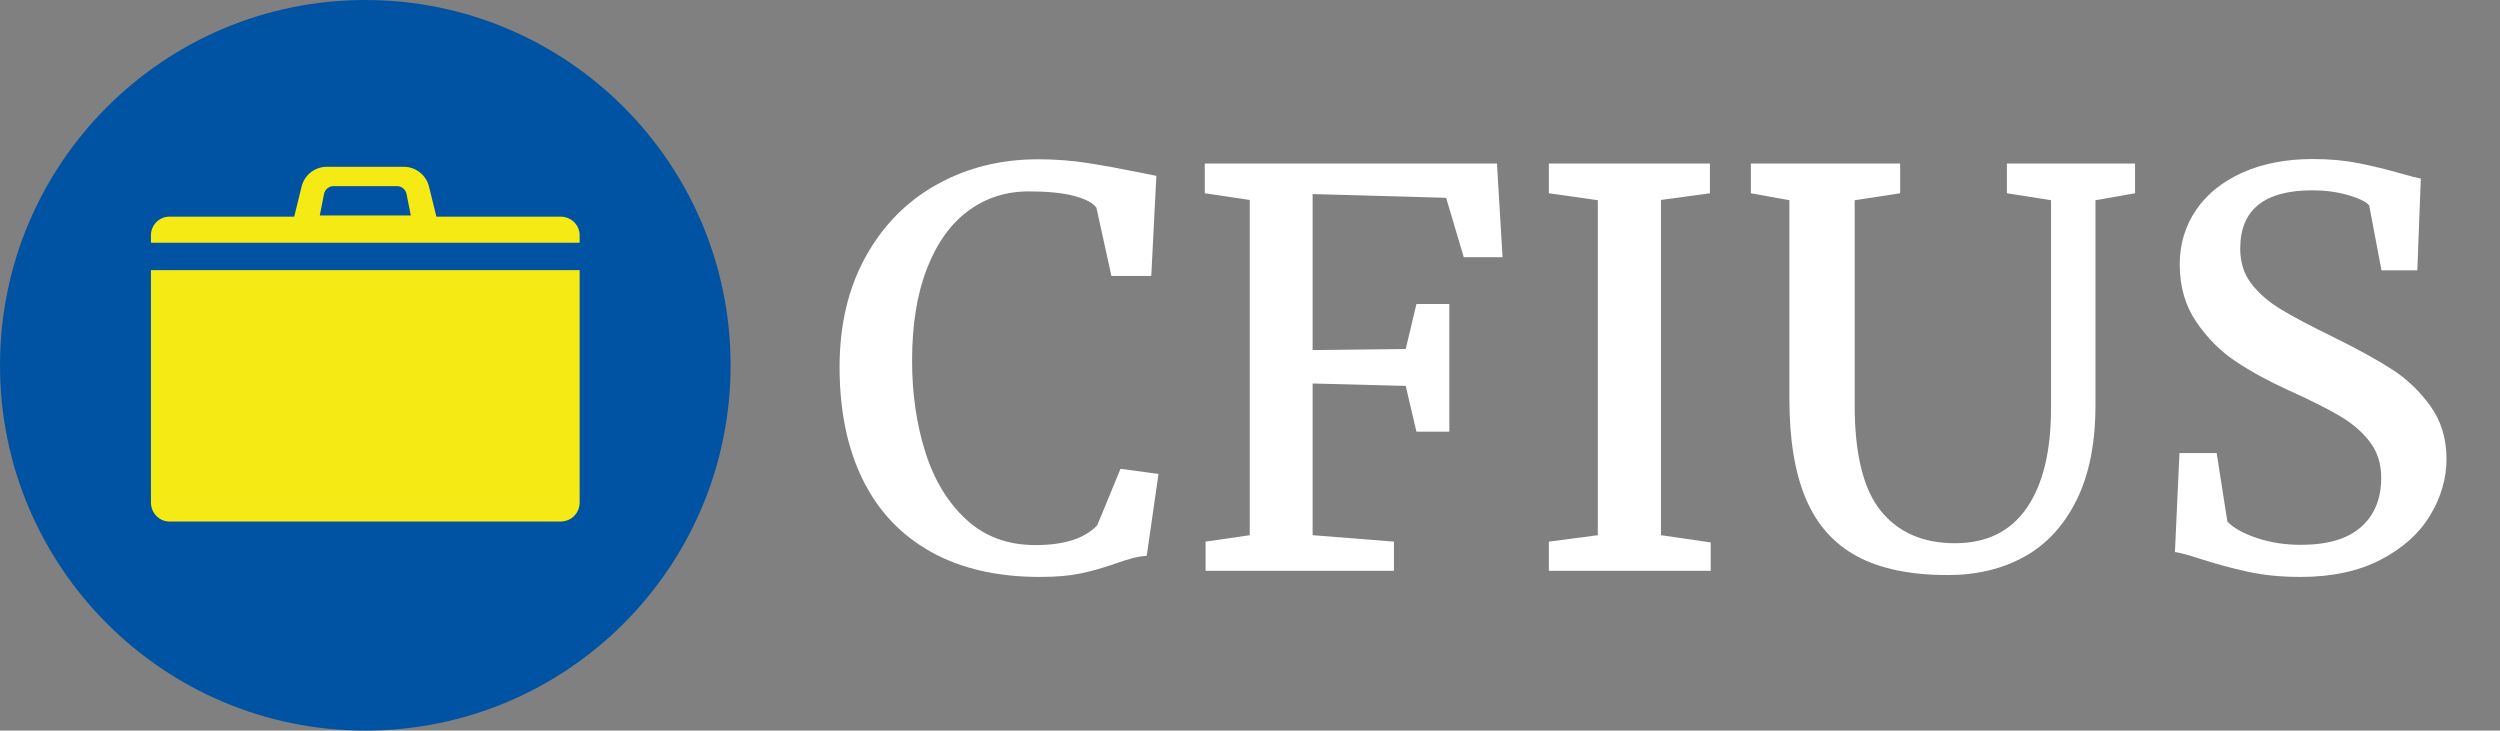 <?xml version="1.0" encoding="UTF-8"?>
<svg width="219px" height="64px" viewBox="0 0 219 64" version="1.1" xmlns="http://www.w3.org/2000/svg" xmlns:xlink="http://www.w3.org/1999/xlink">
    <rect x="0" y="0" width="219" height="64" fill="#808080" stroke="none"/>
    <title>logo/cfius/color-light/short/cfius-logo-color-light-short</title>
    <g id="logo/cfius/color-light/short/cfius-logo-color-light-short" stroke="none" stroke-width="1" fill="none" fill-rule="evenodd">
        <g id="CFIUS" transform="translate(73.547, 13.93)" fill="#FFFFFF" fill-rule="nonzero">
            <path d="M0,18.211 C0,14.523 0.762,11.305 2.285,8.555 C3.809,5.805 5.891,3.695 8.531,2.227 C11.172,0.758 14.125,0.023 17.391,0.023 C18.891,0.023 20.34,0.133 21.738,0.352 C23.137,0.57 24.719,0.859 26.484,1.219 L27.75,1.477 L27.305,10.242 L23.812,10.242 L22.5,4.266 C22.172,3.828 21.508,3.48 20.508,3.223 C19.508,2.965 18.195,2.836 16.57,2.836 C14.57,2.836 12.801,3.406 11.262,4.547 C9.723,5.688 8.52,7.371 7.652,9.598 C6.785,11.824 6.352,14.508 6.352,17.648 C6.352,20.555 6.738,23.23 7.512,25.676 C8.285,28.121 9.48,30.09 11.098,31.582 C12.715,33.074 14.734,33.82 17.156,33.82 C19.672,33.82 21.477,33.242 22.57,32.086 L24.609,27.141 L27.938,27.586 L26.906,34.758 C26.484,34.789 26.078,34.855 25.688,34.957 C25.297,35.059 24.789,35.219 24.164,35.438 C23.102,35.812 22.086,36.102 21.117,36.305 C20.148,36.508 18.953,36.609 17.531,36.609 C13.812,36.609 10.641,35.879 8.016,34.418 C5.391,32.957 3.398,30.852 2.039,28.102 C0.68,25.352 0,22.055 0,18.211 Z" id="Path"></path>
            <polygon id="Path" points="35.93 32.953 35.93 3.586 31.992 3 31.992 0.398 57.586 0.398 58.078 8.602 54.68 8.602 53.133 3.398 41.438 3.07 41.438 16.734 49.594 16.641 50.531 12.703 53.414 12.703 53.414 23.883 50.531 23.883 49.594 19.875 41.438 19.664 41.438 32.953 48.562 33.516 48.562 36.07 32.062 36.07 32.062 33.516"></polygon>
            <polygon id="Path" points="66.422 32.953 66.422 3.609 62.133 3 62.133 0.398 76.242 0.398 76.242 3 71.953 3.586 71.953 32.953 76.312 33.586 76.312 36.07 62.133 36.07 62.133 33.516"></polygon>
            <path d="M83.203,3.609 L79.828,3 L79.828,0.398 L92.906,0.398 L92.906,3 L88.922,3.609 L88.922,21.539 C88.922,25.852 89.688,28.949 91.219,30.832 C92.75,32.715 94.914,33.656 97.711,33.656 C100.477,33.656 102.57,32.629 103.992,30.574 C105.414,28.52 106.125,25.594 106.125,21.797 L106.125,3.609 L102.258,3 L102.258,0.398 L113.484,0.398 L113.484,3 L110.016,3.609 L110.016,21.562 C110.016,24.891 109.461,27.668 108.352,29.895 C107.242,32.121 105.719,33.77 103.781,34.84 C101.844,35.91 99.609,36.445 97.078,36.445 C93.828,36.445 91.188,35.902 89.156,34.816 C87.125,33.73 85.625,32.055 84.656,29.789 C83.688,27.523 83.203,24.594 83.203,21 L83.203,3.609 Z" id="Path"></path>
            <path d="M117.375,25.758 L120.633,25.758 L121.57,31.758 C122.102,32.32 122.961,32.801 124.148,33.199 C125.336,33.598 126.625,33.797 128.016,33.797 C130.344,33.797 132.098,33.277 133.277,32.238 C134.457,31.199 135.047,29.758 135.047,27.914 C135.047,26.711 134.723,25.676 134.074,24.809 C133.426,23.941 132.547,23.18 131.438,22.523 C130.328,21.867 128.805,21.102 126.867,20.227 C125.18,19.461 123.664,18.633 122.32,17.742 C120.977,16.852 119.82,15.695 118.852,14.273 C117.883,12.852 117.398,11.172 117.398,9.234 C117.398,7.453 117.875,5.863 118.828,4.465 C119.781,3.066 121.141,1.973 122.906,1.184 C124.672,0.395 126.727,0 129.07,0 C130.508,0 131.836,0.121 133.055,0.363 C134.273,0.605 135.539,0.914 136.852,1.289 C137.539,1.492 138.094,1.633 138.516,1.711 L138.211,9.75 L135.07,9.75 L133.992,4.055 C133.695,3.727 133.07,3.426 132.117,3.152 C131.164,2.879 130.133,2.742 129.023,2.742 C124.805,2.742 122.695,4.445 122.695,7.852 C122.695,9.039 123.016,10.055 123.656,10.898 C124.297,11.742 125.148,12.488 126.211,13.137 C127.273,13.785 128.844,14.617 130.922,15.633 C132.984,16.648 134.672,17.578 135.984,18.422 C137.297,19.266 138.422,20.34 139.359,21.645 C140.297,22.949 140.766,24.492 140.766,26.273 C140.766,27.992 140.285,29.645 139.324,31.23 C138.363,32.816 136.918,34.109 134.988,35.109 C133.059,36.109 130.719,36.609 127.969,36.609 C126.281,36.609 124.742,36.457 123.352,36.152 C121.961,35.848 120.516,35.453 119.016,34.969 C117.984,34.641 117.305,34.461 116.977,34.43 L117.375,25.758 Z" id="Path"></path>
        </g>
        <g id="mark/casemanagement">
            <path d="M32,64 C14.327,64 0,49.673 0,32 C0,14.327 14.327,0 32,0 C49.673,0 64,14.327 64,32 C64,49.673 49.673,64 32,64 Z" id="circle" fill="#0053A2" fill-rule="nonzero"></path>
            <path d="M50.777,23.662 L50.777,44.008 C50.777,44.952 50.042,45.686 49.099,45.686 L14.849,45.686 C13.957,45.686 13.223,44.952 13.223,44.008 L13.223,23.662 L50.777,23.662 Z M35.374,14.612 C36.419,14.612 37.329,15.325 37.579,16.339 L38.228,18.978 L49.099,18.978 C50.042,18.978 50.777,19.712 50.777,20.604 L50.777,21.262 L13.223,21.262 L13.223,20.604 C13.223,19.71 13.955,18.978 14.849,18.978 L25.773,18.978 L26.421,16.339 C26.671,15.325 27.581,14.612 28.626,14.612 L35.374,14.612 Z M34.783,16.305 L29.217,16.305 C28.814,16.305 28.468,16.59 28.388,16.986 L28.013,18.875 L35.987,18.875 L35.611,16.985 C35.532,16.59 35.185,16.305 34.783,16.305 Z" id="icon" fill="#F5EA14"></path>
        </g>
    </g>
</svg>